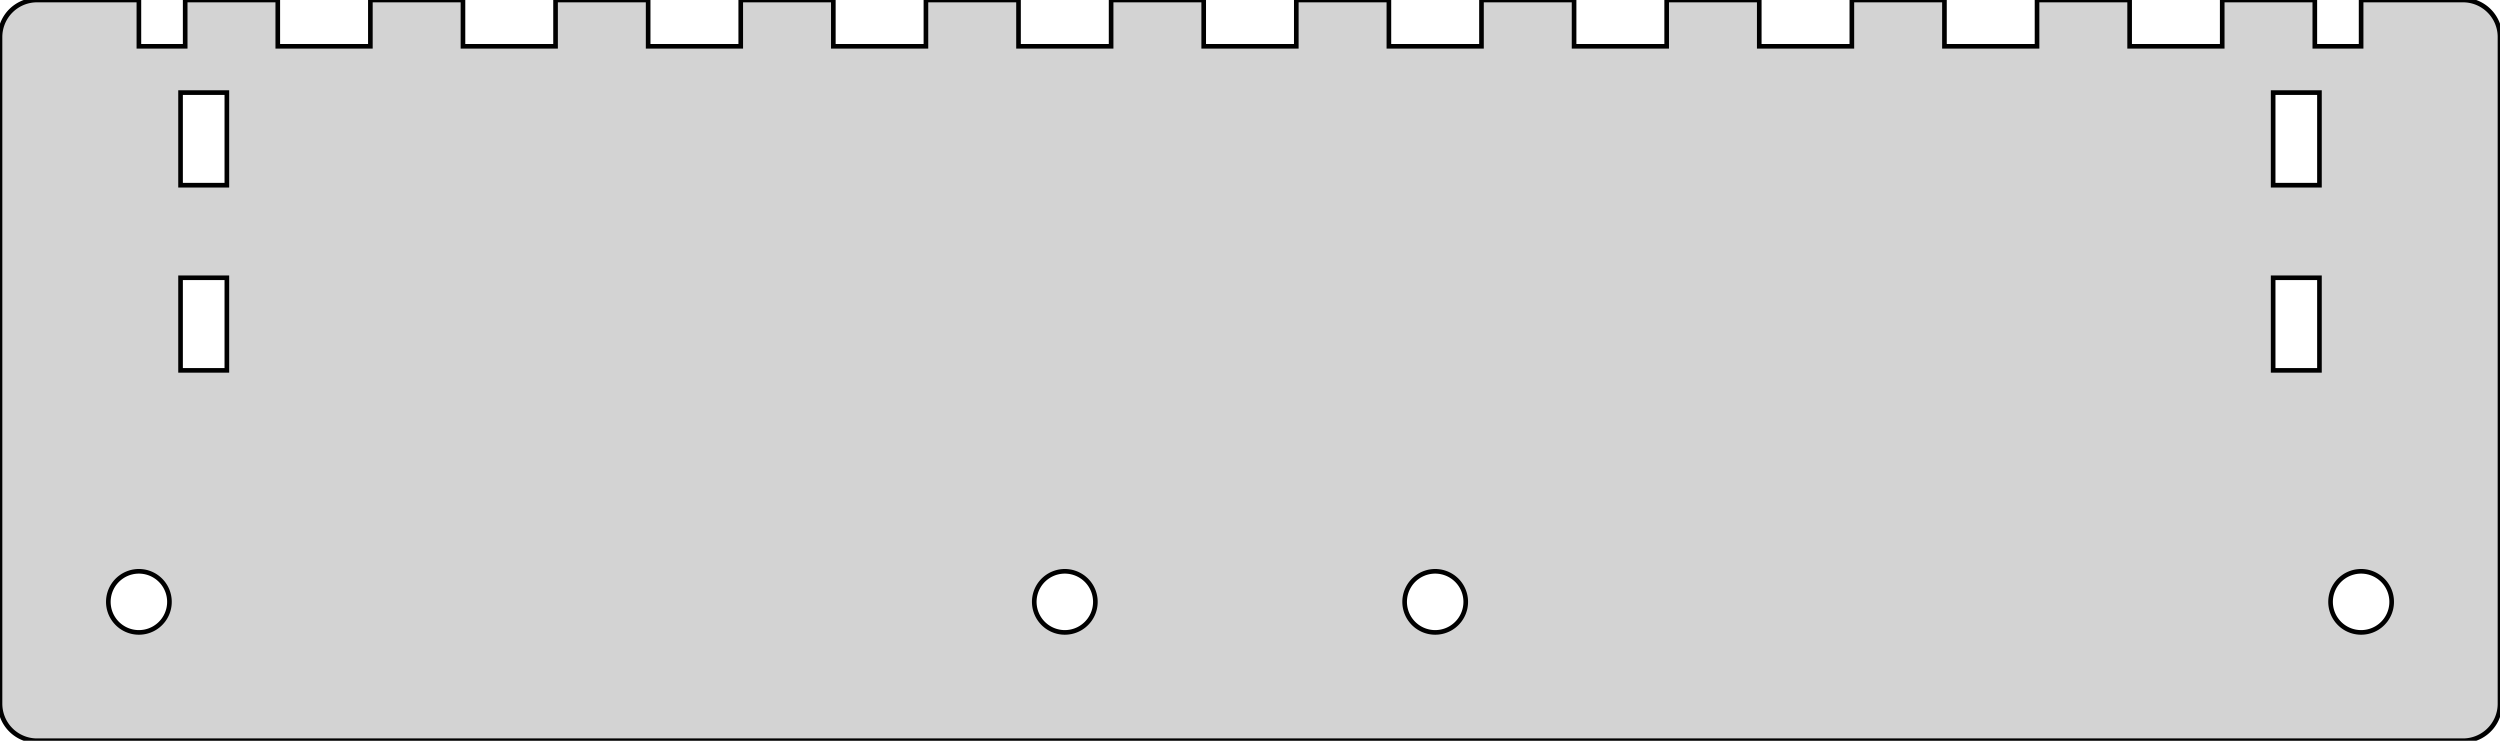 <?xml version="1.0" standalone="no"?>
<!DOCTYPE svg PUBLIC "-//W3C//DTD SVG 1.1//EN" "http://www.w3.org/Graphics/SVG/1.1/DTD/svg11.dtd">
<svg width="270" height="80" viewBox="-135 -50 270 80" xmlns="http://www.w3.org/2000/svg" version="1.1">
<title>OpenSCAD Model</title>
<path d="
M 105,-50 L 105,-45 L 95,-45 L 95,-50 L 85,-50 L 85,-45
 L 75,-45 L 75,-50 L 65,-50 L 65,-45 L 55,-45 L 55,-50
 L 45,-50 L 45,-45 L 35,-45 L 35,-50 L 25,-50 L 25,-45
 L 15,-45 L 15,-50 L 5,-50 L 5,-45 L -5,-45 L -5,-50
 L -15,-50 L -15,-45 L -25,-45 L -25,-50 L -35,-50 L -35,-45
 L -45,-45 L -45,-50 L -55,-50 L -55,-45 L -65,-45 L -65,-50
 L -75,-50 L -75,-45 L -85,-45 L -85,-50 L -95,-50 L -95,-45
 L -105,-45 L -105,-50 L -115,-50 L -115,-45 L -120,-45 L -120,-50
 L -131,-50 L -131.098,-49.999 L -131.196,-49.995 L -131.294,-49.989 L -131.392,-49.981 L -131.49,-49.97
 L -131.587,-49.957 L -131.684,-49.941 L -131.78,-49.923 L -131.876,-49.903 L -131.972,-49.88 L -132.067,-49.855
 L -132.161,-49.828 L -132.255,-49.798 L -132.348,-49.766 L -132.44,-49.732 L -132.531,-49.696 L -132.621,-49.657
 L -132.71,-49.616 L -132.798,-49.573 L -132.886,-49.528 L -132.972,-49.48 L -133.056,-49.431 L -133.14,-49.379
 L -133.222,-49.326 L -133.303,-49.27 L -133.383,-49.213 L -133.461,-49.153 L -133.538,-49.092 L -133.613,-49.029
 L -133.686,-48.964 L -133.758,-48.897 L -133.828,-48.828 L -133.897,-48.758 L -133.964,-48.686 L -134.029,-48.613
 L -134.092,-48.538 L -134.153,-48.461 L -134.213,-48.383 L -134.27,-48.303 L -134.326,-48.222 L -134.379,-48.14
 L -134.431,-48.056 L -134.48,-47.972 L -134.528,-47.886 L -134.573,-47.798 L -134.616,-47.71 L -134.657,-47.621
 L -134.696,-47.531 L -134.732,-47.44 L -134.766,-47.347 L -134.798,-47.255 L -134.828,-47.161 L -134.855,-47.067
 L -134.88,-46.972 L -134.903,-46.876 L -134.923,-46.78 L -134.941,-46.684 L -134.957,-46.587 L -134.97,-46.49
 L -134.981,-46.392 L -134.989,-46.294 L -134.995,-46.196 L -134.999,-46.098 L -135,-46 L -135,26
 L -134.999,26.098 L -134.995,26.196 L -134.989,26.294 L -134.981,26.392 L -134.97,26.49 L -134.957,26.587
 L -134.941,26.684 L -134.923,26.78 L -134.903,26.876 L -134.88,26.972 L -134.855,27.067 L -134.828,27.161
 L -134.798,27.255 L -134.766,27.348 L -134.732,27.44 L -134.696,27.531 L -134.657,27.621 L -134.616,27.71
 L -134.573,27.798 L -134.528,27.886 L -134.48,27.972 L -134.431,28.056 L -134.379,28.14 L -134.326,28.222
 L -134.27,28.303 L -134.213,28.383 L -134.153,28.461 L -134.092,28.538 L -134.029,28.613 L -133.964,28.686
 L -133.897,28.758 L -133.828,28.828 L -133.758,28.897 L -133.686,28.964 L -133.613,29.029 L -133.538,29.092
 L -133.461,29.153 L -133.383,29.213 L -133.303,29.27 L -133.222,29.326 L -133.14,29.379 L -133.056,29.431
 L -132.972,29.48 L -132.886,29.528 L -132.798,29.573 L -132.71,29.616 L -132.621,29.657 L -132.531,29.695
 L -132.44,29.732 L -132.348,29.766 L -132.255,29.798 L -132.161,29.828 L -132.067,29.855 L -131.972,29.88
 L -131.876,29.903 L -131.78,29.923 L -131.684,29.941 L -131.587,29.957 L -131.49,29.97 L -131.392,29.981
 L -131.294,29.989 L -131.196,29.995 L -131.098,29.999 L -131,30 L 131,30 L 131.098,29.999
 L 131.196,29.995 L 131.294,29.989 L 131.392,29.981 L 131.49,29.97 L 131.587,29.957 L 131.684,29.941
 L 131.78,29.923 L 131.876,29.903 L 131.972,29.88 L 132.067,29.855 L 132.161,29.828 L 132.255,29.798
 L 132.348,29.766 L 132.44,29.732 L 132.531,29.695 L 132.621,29.657 L 132.71,29.616 L 132.798,29.573
 L 132.886,29.528 L 132.972,29.48 L 133.056,29.431 L 133.14,29.379 L 133.222,29.326 L 133.303,29.27
 L 133.383,29.213 L 133.461,29.153 L 133.538,29.092 L 133.613,29.029 L 133.686,28.964 L 133.758,28.897
 L 133.828,28.828 L 133.897,28.758 L 133.964,28.686 L 134.029,28.613 L 134.092,28.538 L 134.153,28.461
 L 134.213,28.383 L 134.27,28.303 L 134.326,28.222 L 134.379,28.14 L 134.431,28.056 L 134.48,27.972
 L 134.528,27.886 L 134.573,27.798 L 134.616,27.71 L 134.657,27.621 L 134.696,27.531 L 134.732,27.44
 L 134.766,27.348 L 134.798,27.255 L 134.828,27.161 L 134.855,27.067 L 134.88,26.972 L 134.903,26.876
 L 134.923,26.78 L 134.941,26.684 L 134.957,26.587 L 134.97,26.49 L 134.981,26.392 L 134.989,26.294
 L 134.995,26.196 L 134.999,26.098 L 135,26 L 135,-46 L 134.999,-46.098 L 134.995,-46.196
 L 134.989,-46.294 L 134.981,-46.392 L 134.97,-46.49 L 134.957,-46.587 L 134.941,-46.684 L 134.923,-46.78
 L 134.903,-46.876 L 134.88,-46.972 L 134.855,-47.067 L 134.828,-47.161 L 134.798,-47.255 L 134.766,-47.347
 L 134.732,-47.44 L 134.696,-47.531 L 134.657,-47.621 L 134.616,-47.71 L 134.573,-47.798 L 134.528,-47.886
 L 134.48,-47.972 L 134.431,-48.056 L 134.379,-48.14 L 134.326,-48.222 L 134.27,-48.303 L 134.213,-48.383
 L 134.153,-48.461 L 134.092,-48.538 L 134.029,-48.613 L 133.964,-48.686 L 133.897,-48.758 L 133.828,-48.828
 L 133.758,-48.897 L 133.686,-48.964 L 133.613,-49.029 L 133.538,-49.092 L 133.461,-49.153 L 133.383,-49.213
 L 133.303,-49.27 L 133.222,-49.326 L 133.14,-49.379 L 133.056,-49.431 L 132.972,-49.48 L 132.886,-49.528
 L 132.798,-49.573 L 132.71,-49.616 L 132.621,-49.657 L 132.531,-49.696 L 132.44,-49.732 L 132.348,-49.766
 L 132.255,-49.798 L 132.161,-49.828 L 132.067,-49.855 L 131.972,-49.88 L 131.876,-49.903 L 131.78,-49.923
 L 131.684,-49.941 L 131.587,-49.957 L 131.49,-49.97 L 131.392,-49.981 L 131.294,-49.989 L 131.196,-49.995
 L 131.098,-49.999 L 131,-50 L 120,-50 L 120,-45 L 115,-45 L 115,-50
 z
M -115.5,-30 L -115.5,-40 L -110.5,-40 L -110.5,-30 z
M 110.5,-30 L 110.5,-40 L 115.5,-40 L 115.5,-30 z
M -115.5,-10 L -115.5,-20 L -110.5,-20 L -110.5,-10 z
M 110.5,-10 L 110.5,-20 L 115.5,-20 L 115.5,-10 z
M 119.838,18.296 L 119.677,18.284 L 119.516,18.264 L 119.356,18.237 L 119.198,18.201 L 119.12,18.18
 L 118.965,18.134 L 118.812,18.079 L 118.663,18.017 L 118.589,17.983 L 118.444,17.91 L 118.373,17.871
 L 118.234,17.788 L 118.1,17.698 L 118.034,17.651 L 117.906,17.551 L 117.784,17.445 L 117.667,17.334
 L 117.555,17.216 L 117.449,17.093 L 117.398,17.03 L 117.302,16.9 L 117.212,16.765 L 117.169,16.697
 L 117.09,16.556 L 117.052,16.484 L 116.983,16.337 L 116.921,16.188 L 116.893,16.112 L 116.842,15.958
 L 116.799,15.802 L 116.763,15.644 L 116.736,15.484 L 116.716,15.323 L 116.704,15.162 L 116.7,15
 L 116.704,14.838 L 116.716,14.677 L 116.736,14.516 L 116.763,14.356 L 116.799,14.198 L 116.82,14.12
 L 116.867,13.965 L 116.921,13.812 L 116.983,13.663 L 117.017,13.589 L 117.09,13.444 L 117.129,13.373
 L 117.212,13.235 L 117.302,13.1 L 117.349,13.034 L 117.449,12.906 L 117.555,12.784 L 117.667,12.666
 L 117.784,12.555 L 117.906,12.449 L 117.97,12.399 L 118.1,12.302 L 118.234,12.212 L 118.303,12.169
 L 118.444,12.09 L 118.516,12.052 L 118.663,11.983 L 118.812,11.921 L 118.888,11.893 L 119.042,11.842
 L 119.198,11.799 L 119.356,11.763 L 119.516,11.736 L 119.677,11.716 L 119.838,11.704 L 120,11.7
 L 120.162,11.704 L 120.323,11.716 L 120.484,11.736 L 120.644,11.763 L 120.802,11.799 L 120.88,11.819
 L 121.035,11.867 L 121.188,11.921 L 121.337,11.983 L 121.411,12.017 L 121.556,12.09 L 121.627,12.129
 L 121.765,12.212 L 121.9,12.302 L 121.966,12.349 L 122.093,12.449 L 122.216,12.555 L 122.333,12.666
 L 122.445,12.784 L 122.551,12.906 L 122.602,12.97 L 122.698,13.1 L 122.788,13.235 L 122.83,13.303
 L 122.91,13.444 L 122.948,13.516 L 123.017,13.663 L 123.079,13.812 L 123.107,13.888 L 123.158,14.042
 L 123.201,14.198 L 123.237,14.356 L 123.264,14.516 L 123.284,14.677 L 123.296,14.838 L 123.3,15
 L 123.296,15.162 L 123.284,15.323 L 123.264,15.484 L 123.237,15.644 L 123.201,15.802 L 123.18,15.88
 L 123.133,16.035 L 123.079,16.188 L 123.017,16.337 L 122.983,16.411 L 122.91,16.556 L 122.871,16.627
 L 122.788,16.765 L 122.698,16.9 L 122.651,16.966 L 122.551,17.093 L 122.445,17.216 L 122.333,17.334
 L 122.216,17.445 L 122.093,17.551 L 122.03,17.602 L 121.9,17.698 L 121.765,17.788 L 121.697,17.831
 L 121.556,17.91 L 121.484,17.948 L 121.337,18.017 L 121.188,18.079 L 121.112,18.107 L 120.958,18.158
 L 120.802,18.201 L 120.644,18.237 L 120.484,18.264 L 120.323,18.284 L 120.162,18.296 L 120,18.3
 z
M 19.838,18.296 L 19.677,18.284 L 19.516,18.264 L 19.356,18.237 L 19.198,18.201 L 19.12,18.18
 L 18.965,18.134 L 18.812,18.079 L 18.663,18.017 L 18.589,17.983 L 18.444,17.91 L 18.373,17.871
 L 18.235,17.788 L 18.1,17.698 L 18.034,17.651 L 17.907,17.551 L 17.784,17.445 L 17.666,17.334
 L 17.555,17.216 L 17.449,17.093 L 17.398,17.03 L 17.302,16.9 L 17.212,16.765 L 17.169,16.697
 L 17.09,16.556 L 17.052,16.484 L 16.983,16.337 L 16.921,16.188 L 16.893,16.112 L 16.842,15.958
 L 16.799,15.802 L 16.763,15.644 L 16.736,15.484 L 16.716,15.323 L 16.704,15.162 L 16.7,15
 L 16.704,14.838 L 16.716,14.677 L 16.736,14.516 L 16.763,14.356 L 16.799,14.198 L 16.82,14.12
 L 16.866,13.965 L 16.921,13.812 L 16.983,13.663 L 17.017,13.589 L 17.09,13.444 L 17.129,13.373
 L 17.212,13.235 L 17.302,13.1 L 17.349,13.034 L 17.449,12.906 L 17.555,12.784 L 17.666,12.666
 L 17.784,12.555 L 17.907,12.449 L 17.97,12.399 L 18.1,12.302 L 18.235,12.212 L 18.303,12.169
 L 18.444,12.09 L 18.516,12.052 L 18.663,11.983 L 18.812,11.921 L 18.888,11.893 L 19.042,11.842
 L 19.198,11.799 L 19.356,11.763 L 19.516,11.736 L 19.677,11.716 L 19.838,11.704 L 20,11.7
 L 20.162,11.704 L 20.323,11.716 L 20.484,11.736 L 20.644,11.763 L 20.802,11.799 L 20.88,11.819
 L 21.035,11.867 L 21.188,11.921 L 21.337,11.983 L 21.411,12.017 L 21.556,12.09 L 21.627,12.129
 L 21.765,12.212 L 21.9,12.302 L 21.966,12.349 L 22.093,12.449 L 22.216,12.555 L 22.334,12.666
 L 22.445,12.784 L 22.551,12.906 L 22.602,12.97 L 22.698,13.1 L 22.788,13.235 L 22.831,13.303
 L 22.91,13.444 L 22.948,13.516 L 23.017,13.663 L 23.079,13.812 L 23.107,13.888 L 23.158,14.042
 L 23.201,14.198 L 23.237,14.356 L 23.264,14.516 L 23.284,14.677 L 23.296,14.838 L 23.3,15
 L 23.296,15.162 L 23.284,15.323 L 23.264,15.484 L 23.237,15.644 L 23.201,15.802 L 23.18,15.88
 L 23.133,16.035 L 23.079,16.188 L 23.017,16.337 L 22.983,16.411 L 22.91,16.556 L 22.871,16.627
 L 22.788,16.765 L 22.698,16.9 L 22.651,16.966 L 22.551,17.093 L 22.445,17.216 L 22.334,17.334
 L 22.216,17.445 L 22.093,17.551 L 22.03,17.602 L 21.9,17.698 L 21.765,17.788 L 21.697,17.831
 L 21.556,17.91 L 21.484,17.948 L 21.337,18.017 L 21.188,18.079 L 21.112,18.107 L 20.958,18.158
 L 20.802,18.201 L 20.644,18.237 L 20.484,18.264 L 20.323,18.284 L 20.162,18.296 L 20,18.3
 z
M -20.162,18.296 L -20.323,18.284 L -20.484,18.264 L -20.644,18.237 L -20.802,18.201 L -20.88,18.18
 L -21.035,18.134 L -21.188,18.079 L -21.337,18.017 L -21.411,17.983 L -21.556,17.91 L -21.627,17.871
 L -21.765,17.788 L -21.9,17.698 L -21.966,17.651 L -22.093,17.551 L -22.216,17.445 L -22.334,17.334
 L -22.445,17.216 L -22.551,17.093 L -22.602,17.03 L -22.698,16.9 L -22.788,16.765 L -22.831,16.697
 L -22.91,16.556 L -22.948,16.484 L -23.017,16.337 L -23.079,16.188 L -23.107,16.112 L -23.158,15.958
 L -23.201,15.802 L -23.237,15.644 L -23.264,15.484 L -23.284,15.323 L -23.296,15.162 L -23.3,15
 L -23.296,14.838 L -23.284,14.677 L -23.264,14.516 L -23.237,14.356 L -23.201,14.198 L -23.18,14.12
 L -23.133,13.965 L -23.079,13.812 L -23.017,13.663 L -22.983,13.589 L -22.91,13.444 L -22.871,13.373
 L -22.788,13.235 L -22.698,13.1 L -22.651,13.034 L -22.551,12.906 L -22.445,12.784 L -22.334,12.666
 L -22.216,12.555 L -22.093,12.449 L -22.03,12.399 L -21.9,12.302 L -21.765,12.212 L -21.697,12.169
 L -21.556,12.09 L -21.484,12.052 L -21.337,11.983 L -21.188,11.921 L -21.112,11.893 L -20.958,11.842
 L -20.802,11.799 L -20.644,11.763 L -20.484,11.736 L -20.323,11.716 L -20.162,11.704 L -20,11.7
 L -19.838,11.704 L -19.677,11.716 L -19.516,11.736 L -19.356,11.763 L -19.198,11.799 L -19.12,11.819
 L -18.965,11.867 L -18.812,11.921 L -18.663,11.983 L -18.589,12.017 L -18.444,12.09 L -18.373,12.129
 L -18.235,12.212 L -18.1,12.302 L -18.034,12.349 L -17.907,12.449 L -17.784,12.555 L -17.666,12.666
 L -17.555,12.784 L -17.449,12.906 L -17.398,12.97 L -17.302,13.1 L -17.212,13.235 L -17.169,13.303
 L -17.09,13.444 L -17.052,13.516 L -16.983,13.663 L -16.921,13.812 L -16.893,13.888 L -16.842,14.042
 L -16.799,14.198 L -16.763,14.356 L -16.736,14.516 L -16.716,14.677 L -16.704,14.838 L -16.7,15
 L -16.704,15.162 L -16.716,15.323 L -16.736,15.484 L -16.763,15.644 L -16.799,15.802 L -16.82,15.88
 L -16.866,16.035 L -16.921,16.188 L -16.983,16.337 L -17.017,16.411 L -17.09,16.556 L -17.129,16.627
 L -17.212,16.765 L -17.302,16.9 L -17.349,16.966 L -17.449,17.093 L -17.555,17.216 L -17.666,17.334
 L -17.784,17.445 L -17.907,17.551 L -17.97,17.602 L -18.1,17.698 L -18.235,17.788 L -18.303,17.831
 L -18.444,17.91 L -18.516,17.948 L -18.663,18.017 L -18.812,18.079 L -18.888,18.107 L -19.042,18.158
 L -19.198,18.201 L -19.356,18.237 L -19.516,18.264 L -19.677,18.284 L -19.838,18.296 L -20,18.3
 z
M -120.162,18.296 L -120.323,18.284 L -120.484,18.264 L -120.644,18.237 L -120.802,18.201 L -120.88,18.18
 L -121.035,18.134 L -121.188,18.079 L -121.337,18.017 L -121.411,17.983 L -121.556,17.91 L -121.627,17.871
 L -121.765,17.788 L -121.9,17.698 L -121.966,17.651 L -122.093,17.551 L -122.216,17.445 L -122.333,17.334
 L -122.445,17.216 L -122.551,17.093 L -122.602,17.03 L -122.698,16.9 L -122.788,16.765 L -122.83,16.697
 L -122.91,16.556 L -122.948,16.484 L -123.017,16.337 L -123.079,16.188 L -123.107,16.112 L -123.158,15.958
 L -123.201,15.802 L -123.237,15.644 L -123.264,15.484 L -123.284,15.323 L -123.296,15.162 L -123.3,15
 L -123.296,14.838 L -123.284,14.677 L -123.264,14.516 L -123.237,14.356 L -123.201,14.198 L -123.18,14.12
 L -123.133,13.965 L -123.079,13.812 L -123.017,13.663 L -122.983,13.589 L -122.91,13.444 L -122.871,13.373
 L -122.788,13.235 L -122.698,13.1 L -122.651,13.034 L -122.551,12.906 L -122.445,12.784 L -122.333,12.666
 L -122.216,12.555 L -122.093,12.449 L -122.03,12.399 L -121.9,12.302 L -121.765,12.212 L -121.697,12.169
 L -121.556,12.09 L -121.484,12.052 L -121.337,11.983 L -121.188,11.921 L -121.112,11.893 L -120.958,11.842
 L -120.802,11.799 L -120.644,11.763 L -120.484,11.736 L -120.323,11.716 L -120.162,11.704 L -120,11.7
 L -119.838,11.704 L -119.677,11.716 L -119.516,11.736 L -119.356,11.763 L -119.198,11.799 L -119.12,11.819
 L -118.965,11.867 L -118.812,11.921 L -118.663,11.983 L -118.589,12.017 L -118.444,12.09 L -118.373,12.129
 L -118.234,12.212 L -118.1,12.302 L -118.034,12.349 L -117.906,12.449 L -117.784,12.555 L -117.667,12.666
 L -117.555,12.784 L -117.449,12.906 L -117.398,12.97 L -117.302,13.1 L -117.212,13.235 L -117.169,13.303
 L -117.09,13.444 L -117.052,13.516 L -116.983,13.663 L -116.921,13.812 L -116.893,13.888 L -116.842,14.042
 L -116.799,14.198 L -116.763,14.356 L -116.736,14.516 L -116.716,14.677 L -116.704,14.838 L -116.7,15
 L -116.704,15.162 L -116.716,15.323 L -116.736,15.484 L -116.763,15.644 L -116.799,15.802 L -116.82,15.88
 L -116.867,16.035 L -116.921,16.188 L -116.983,16.337 L -117.017,16.411 L -117.09,16.556 L -117.129,16.627
 L -117.212,16.765 L -117.302,16.9 L -117.349,16.966 L -117.449,17.093 L -117.555,17.216 L -117.667,17.334
 L -117.784,17.445 L -117.906,17.551 L -117.97,17.602 L -118.1,17.698 L -118.234,17.788 L -118.303,17.831
 L -118.444,17.91 L -118.516,17.948 L -118.663,18.017 L -118.812,18.079 L -118.888,18.107 L -119.042,18.158
 L -119.198,18.201 L -119.356,18.237 L -119.516,18.264 L -119.677,18.284 L -119.838,18.296 L -120,18.3
 z
" stroke="black" fill="lightgray" stroke-width="0.5"/></svg>

